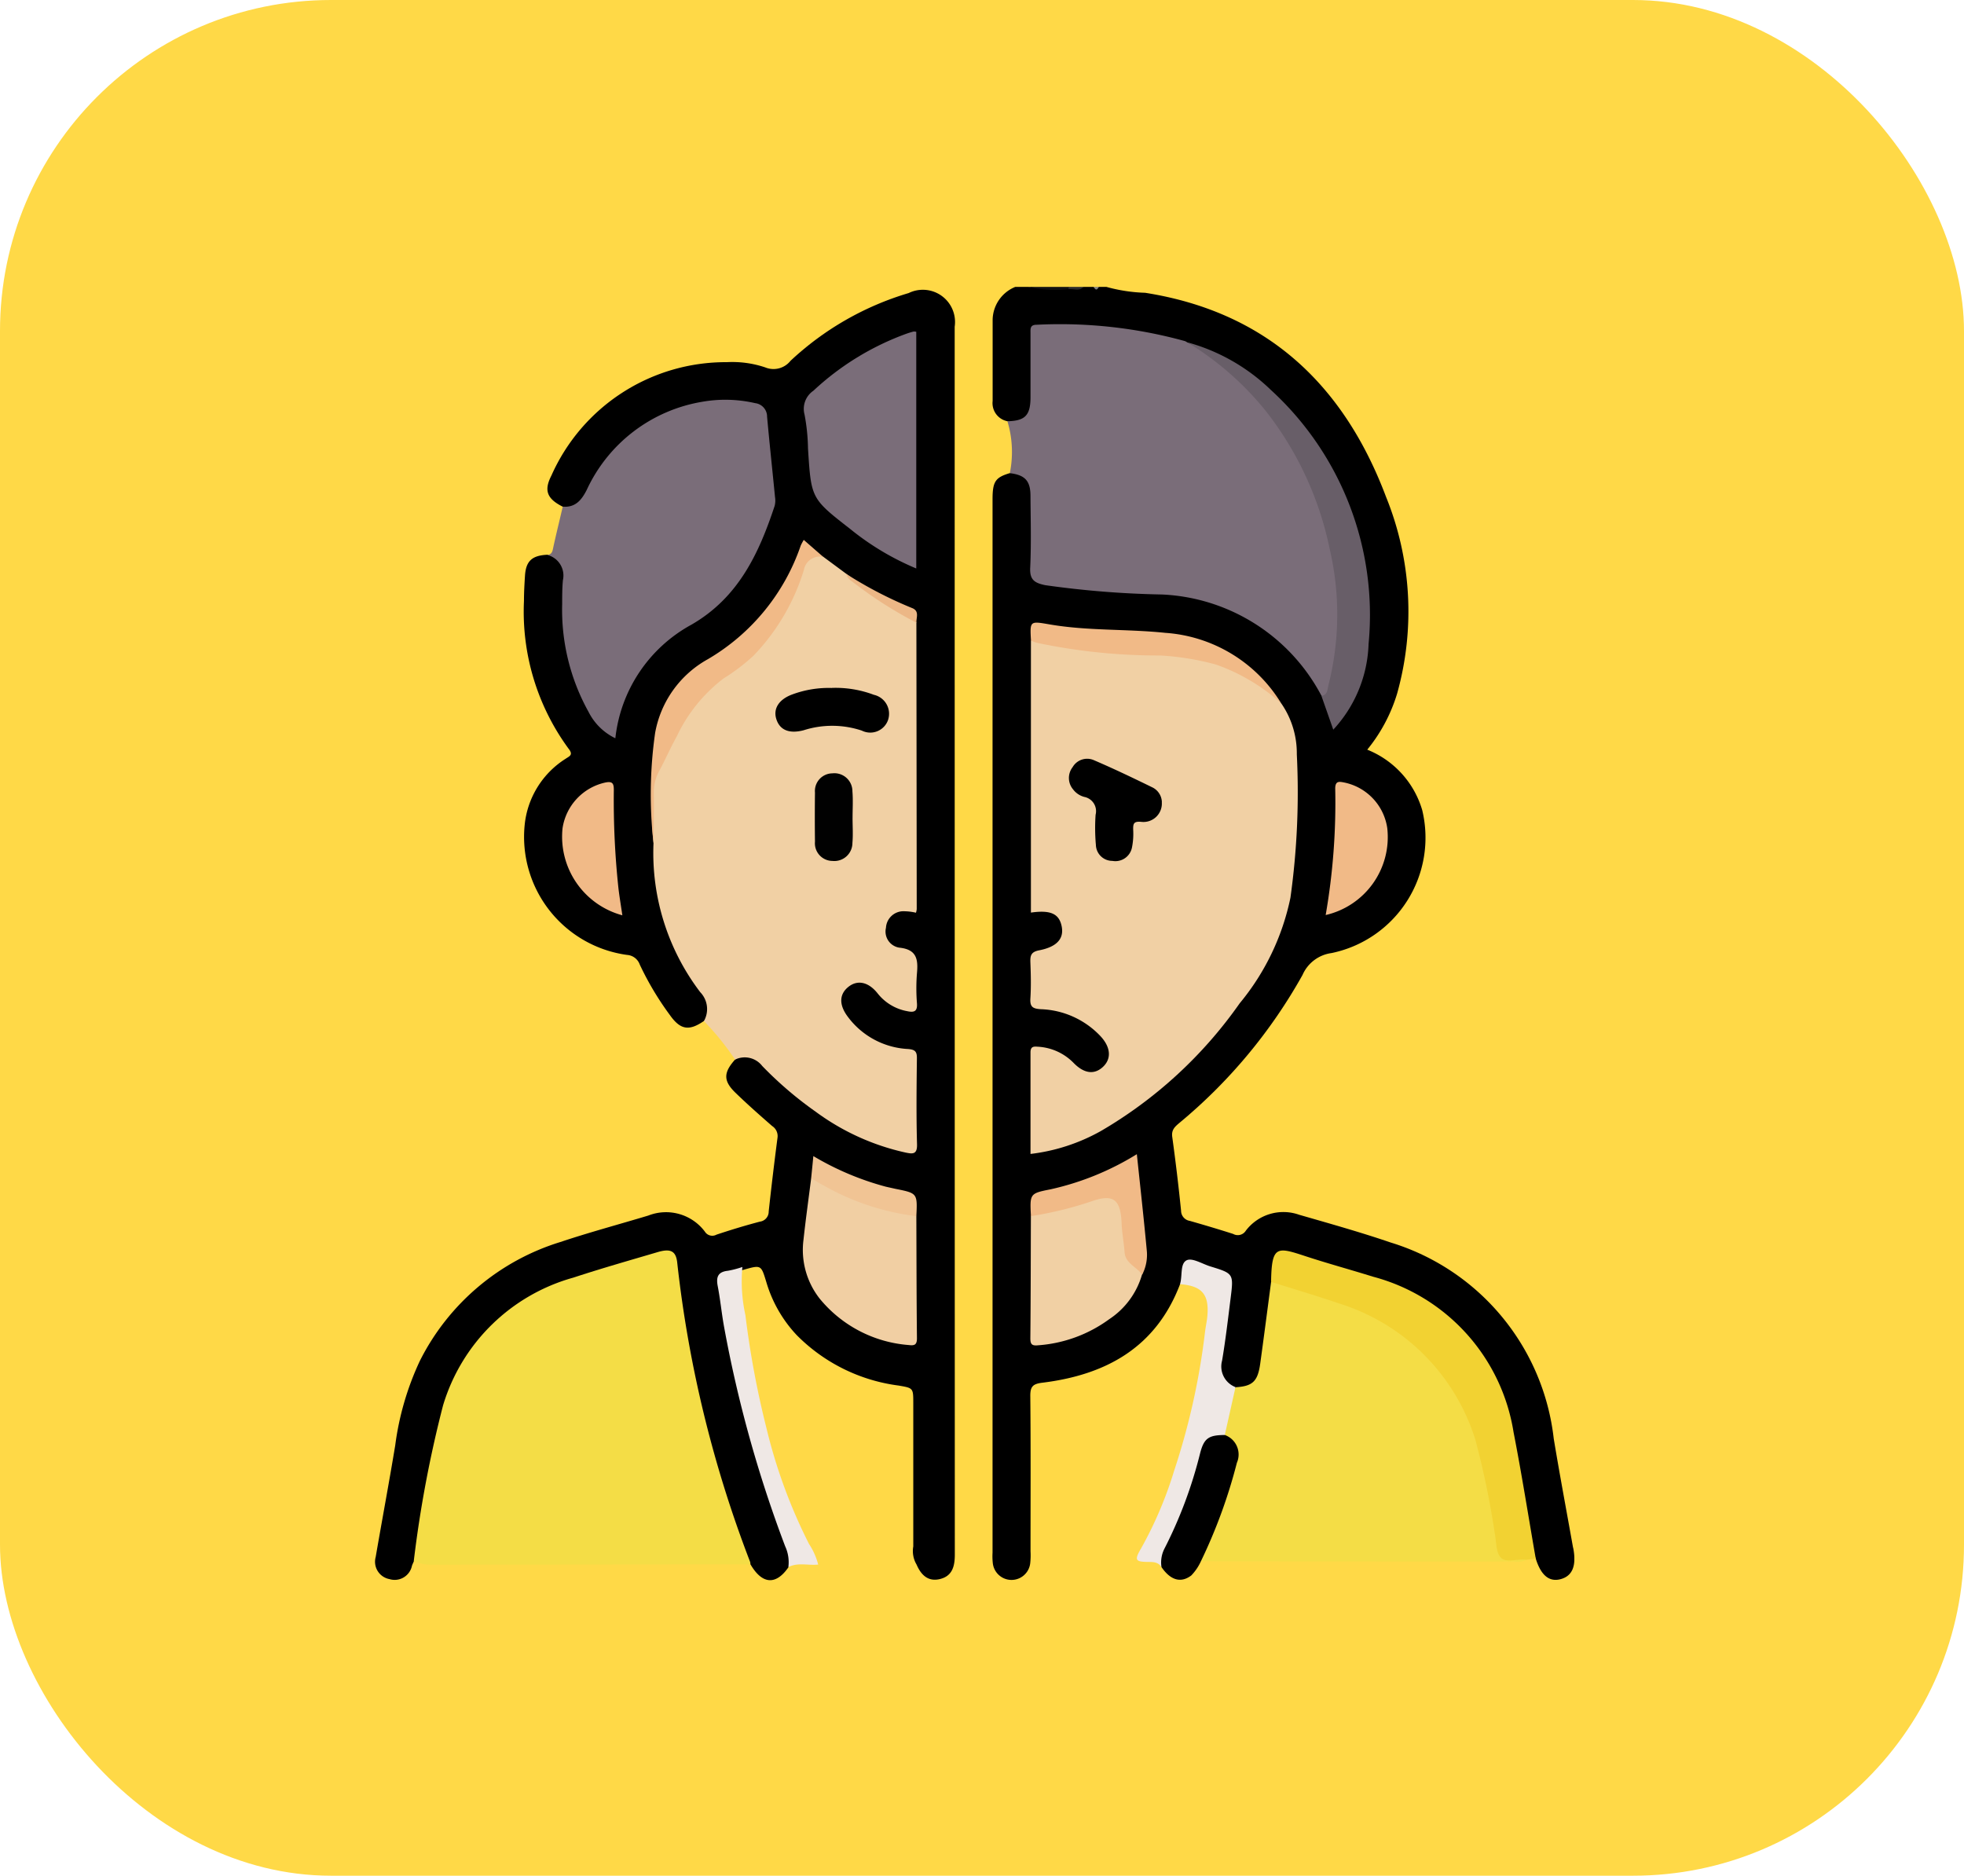 <svg xmlns="http://www.w3.org/2000/svg" xmlns:xlink="http://www.w3.org/1999/xlink" width="89" height="85" viewBox="0 0 89 85">
  <defs>
    <clipPath id="clip-path">
      <rect id="Rectangle_45279" data-name="Rectangle 45279" width="54.342" height="58.601" fill="none"/>
    </clipPath>
  </defs>
  <g id="_24" data-name="24" transform="translate(-698 -4457)">
    <g id="Group_165391" data-name="Group 165391" transform="translate(698 4457)">
      <rect id="Rectangle_40797" data-name="Rectangle 40797" width="89" height="85" rx="15" fill="#ffd947"/>
    </g>
    <g id="Group_174985" data-name="Group 174985" transform="translate(715 4470)">
      <g id="Group_174985-2" data-name="Group 174985" clip-path="url(#clip-path)">
        <path id="Path_183159" data-name="Path 183159" d="M85.856,0a7.421,7.421,0,0,0,1.759.268c5.522.871,9.006,4.171,10.918,9.253a13.8,13.8,0,0,1,.5,8.911,7.4,7.4,0,0,1-1.353,2.54,4.234,4.234,0,0,1,2.492,2.744,5.338,5.338,0,0,1-4.11,6.473,1.678,1.678,0,0,0-1.315.992,23.7,23.7,0,0,1-5.56,6.688c-.209.177-.389.318-.344.648q.23,1.67.4,3.347a.468.468,0,0,0,.395.461c.658.188,1.315.383,1.966.592a.428.428,0,0,0,.572-.146,2.137,2.137,0,0,1,2.415-.724c1.388.4,2.782.791,4.149,1.258a10.539,10.539,0,0,1,7.391,8.89c.27,1.634.577,3.261.867,4.891.007.037.018.074.025.112.137.771-.053,1.22-.576,1.362s-.895-.175-1.129-.924a5.39,5.39,0,0,1-.463-1.923c-.234-1.254-.436-2.514-.687-3.764a8.556,8.556,0,0,0-6-6.857c-1.156-.389-2.326-.734-3.5-1.076-1-.292-1.161-.159-1.205.9,0,.076,0,.152,0,.229q-.163,1.924-.493,3.825A1.113,1.113,0,0,1,91.759,50c-.693-.331-.871-.591-.787-1.337.115-1.022.281-2.037.406-3.058.083-.675.033-.768-.63-.992q-.135-.046-.272-.087c-.787-.238-.786-.238-1.137.5a1.077,1.077,0,0,1-.145.176c-1.091,2.86-3.351,4.1-6.228,4.456-.435.053-.559.168-.555.607.023,2.344.011,4.688.01,7.032a3.336,3.336,0,0,1-.011.514.853.853,0,0,1-1.7.007,2.783,2.783,0,0,1-.01-.457q0-23.869,0-47.738c0-.8.129-.989.78-1.182a.834.834,0,0,1,1.064.779,6.556,6.556,0,0,1,.035,1.14c0,.762.015,1.524,0,2.285a.619.619,0,0,0,.611.724,27.029,27.029,0,0,0,3.867.323,11.334,11.334,0,0,1,3.879.595A8.538,8.538,0,0,1,95.7,18.411c.176.4.307.814.475,1.247.267-.079.356-.3.469-.482a6.488,6.488,0,0,0,.956-3.086A13.748,13.748,0,0,0,93.275,4.84a8.844,8.844,0,0,0-3.888-2.217,20.064,20.064,0,0,0-6.257-.735c-.394,0-.538.185-.538.559,0,.8,0,1.6,0,2.393a2.473,2.473,0,0,1-.051.623.829.829,0,0,1-1.166.626.836.836,0,0,1-.671-.919c0-1.231,0-2.462,0-3.694A1.639,1.639,0,0,1,81.733,0h.573a11.025,11.025,0,0,0,1.767.059c.25-.028.509.06.752-.059h.458a.148.148,0,0,0,.229,0Z" transform="translate(-52.722)"/>
        <path id="Path_183160" data-name="Path 183160" d="M87.175.107A5.869,5.869,0,0,1,85.335,0h1.833c.036.021.049.045.039.069s-.021.038-.032.038" transform="translate(-55.751)" fill="#111"/>
        <path id="Path_183161" data-name="Path 183161" d="M90.628.107c0-.036-.006-.071-.007-.107h.687c-.2.219-.453.073-.68.107" transform="translate(-59.204)" fill="#2b2b2b"/>
        <path id="Path_183162" data-name="Path 183162" d="M94.153,0c-.076.168-.153.15-.229,0Z" transform="translate(-61.362)" fill="#818181"/>
        <path id="Path_183163" data-name="Path 183163" d="M8.5,10.287c-.713-.359-.862-.733-.512-1.412a8.644,8.644,0,0,1,7.944-5.137,4.681,4.681,0,0,1,1.748.238.983.983,0,0,0,1.143-.3A13.427,13.427,0,0,1,24.178.606a1.459,1.459,0,0,1,2.084,1.526q0,27.822.006,55.645c0,.529-.114.971-.677,1.106-.54.13-.856-.193-1.056-.657a1.2,1.2,0,0,1-.149-.823c0-2.168,0-4.336,0-6.5,0-.68-.006-.675-.664-.789a7.923,7.923,0,0,1-4.62-2.288,5.954,5.954,0,0,1-1.375-2.4c-.238-.782-.23-.785-1.031-.559-1.249.376-1.059.309-.9,1.4a54.682,54.682,0,0,0,2.894,10.979,1.235,1.235,0,0,1,.04,1.1c-.568.823-1.19.779-1.717-.122a1.2,1.2,0,0,1-.372-.63,56.7,56.7,0,0,1-2.98-11.844c-.042-.34-.036-.684-.092-1.024-.072-.441-.309-.57-.727-.482a14.577,14.577,0,0,0-1.539.446,20.184,20.184,0,0,0-4.082,1.469,8.815,8.815,0,0,0-4.392,6.558c-.253,1.6-.568,3.19-.849,4.785a.894.894,0,0,1-.225.573c-.03.07-.064.138-.088.21a.8.8,0,0,1-1.017.6.8.8,0,0,1-.626-1c.291-1.688.607-3.372.886-5.062A12.947,12.947,0,0,1,2.024,49,10.614,10.614,0,0,1,8.39,43.61c1.316-.44,2.66-.8,3.988-1.2a2.2,2.2,0,0,1,2.563.727.394.394,0,0,0,.526.139c.649-.217,1.306-.416,1.967-.59a.457.457,0,0,0,.4-.46q.182-1.676.4-3.347a.541.541,0,0,0-.244-.526c-.56-.489-1.118-.981-1.654-1.5-.564-.542-.558-.917-.025-1.512.466-.355.8-.337,1.3.124.575.528,1.111,1.1,1.732,1.577a12.111,12.111,0,0,0,4.222,2.225c.721.2.811.13.813-.6,0-1.01-.01-2.02.006-3.03A.541.541,0,0,0,23.849,35a3.712,3.712,0,0,1-2.6-1.6.962.962,0,0,1,.005-1.308,1.022,1.022,0,0,1,1.2-.23,1.622,1.622,0,0,1,.512.448,1.942,1.942,0,0,0,.956.6c.287.079.446-.019.453-.324q.018-.8,0-1.6c-.008-.314-.231-.406-.479-.483a1.169,1.169,0,0,1-.736-.5.971.971,0,0,1,.632-1.48c.564-.079.6-.356.6-.8q-.011-6.031,0-12.062a.665.665,0,0,0-.467-.79,18.516,18.516,0,0,1-2.594-1.4c-.381-.275-.761-.551-1.129-.845-.728-.57-.724-.568-1.1.276A9.089,9.089,0,0,1,15.464,17.1a5.412,5.412,0,0,0-2.8,5.08,27.931,27.931,0,0,0,.076,3.36,23.932,23.932,0,0,0,.223,2.384,9.689,9.689,0,0,0,1.58,3.823,4.674,4.674,0,0,1,.513.823c.149.364.239.737-.159,1.024-.671.464-1.065.4-1.534-.261a13.5,13.5,0,0,1-1.373-2.3.658.658,0,0,0-.575-.434,5.4,5.4,0,0,1-4.64-5.881,4.016,4.016,0,0,1,1.855-3.007c.176-.12.361-.173.138-.454a10.5,10.5,0,0,1-2.024-6.7c0-.381.022-.762.046-1.142.043-.666.319-.919,1.018-.95.578.088.791.3.833.88.04.551.019,1.1.013,1.656A8.9,8.9,0,0,0,9.747,19.4a3.089,3.089,0,0,0,.914,1.059c.181-.071.16-.226.186-.345a6.823,6.823,0,0,1,3.394-4.6c2.036-1.18,2.979-3.082,3.682-5.179a1.052,1.052,0,0,0,.047-.452C17.837,8.69,17.713,7.5,17.614,6.3c-.033-.4-.324-.534-.664-.591a6.38,6.38,0,0,0-4.4.805,7.393,7.393,0,0,0-2.86,3.113c-.35.681-.624.82-1.181.656" transform="translate(0 -0.326)"/>
        <path id="Path_183164" data-name="Path 183164" d="M48.166,38.081q.008,6.489.015,12.978a.843.843,0,0,1-.034.165,2.464,2.464,0,0,0-.622-.066.794.794,0,0,0-.738.749.739.739,0,0,0,.605.9c.79.08.857.529.8,1.157a8.536,8.536,0,0,0,0,1.371c.026.37-.139.415-.434.352a2.208,2.208,0,0,1-1.343-.8c-.414-.527-.911-.632-1.321-.311-.428.335-.444.821-.036,1.362A3.627,3.627,0,0,0,47.789,57.4c.325.026.406.122.4.433-.016,1.3-.031,2.593.006,3.888.013.465-.205.435-.507.374a10.756,10.756,0,0,1-4.078-1.848,16.89,16.89,0,0,1-2.43-2.078,1,1,0,0,0-1.23-.289,12.5,12.5,0,0,0-1.412-1.747,1.1,1.1,0,0,0-.167-1.308,10.419,10.419,0,0,1-2.118-6.752,14.534,14.534,0,0,1-.009-2.787,6.461,6.461,0,0,1,1.068-2.374,7.49,7.49,0,0,1,2.5-2.756,7.7,7.7,0,0,0,2.874-3.877c.112-.283.2-.575.339-.846.2-.4.493-.573.928-.334l1.036.767a19.052,19.052,0,0,0,2.282,1.552c.317.193.7.3.9.659" transform="translate(-23.639 -22.863)" fill="#f1d0a4"/>
        <path id="Path_183165" data-name="Path 183165" d="M5.049,140.037a53.578,53.578,0,0,1,1.326-7.054,8.561,8.561,0,0,1,5.907-5.795c1.263-.416,2.545-.779,3.821-1.156.591-.174.836-.05.888.506a54.244,54.244,0,0,0,3.3,13.533.483.483,0,0,1,.014.113q-7.269.006-14.538.014a2,2,0,0,1-.719-.162" transform="translate(-3.299 -82.292)" fill="#f4dd46"/>
        <path id="Path_183166" data-name="Path 183166" d="M96.88,21.766a8.6,8.6,0,0,0-7.23-4.594,43.051,43.051,0,0,1-5.289-.422c-.477-.1-.708-.235-.682-.787.051-1.083.02-2.171.013-3.256,0-.69-.251-.951-.936-1.033a4.827,4.827,0,0,0-.109-2.353c.8-.016,1.042-.266,1.046-1.072,0-.972,0-1.944,0-2.916,0-.191-.03-.383.272-.384a21.282,21.282,0,0,1,6.729.741.521.521,0,0,1,.1.057,10.375,10.375,0,0,1,4.435,4.07,14.616,14.616,0,0,1,2.413,6.658,11.309,11.309,0,0,1-.294,4.814c-.07.209-.051.577-.468.478" transform="translate(-53.995 -3.232)" fill="#7a6d79"/>
        <path id="Path_183167" data-name="Path 183167" d="M109.412,134.759c.771-.043,1.007-.26,1.119-1.065.171-1.236.33-2.473.494-3.709a.316.316,0,0,1,.221-.033,16.086,16.086,0,0,1,5.777,2.344,10.021,10.021,0,0,1,3.856,6.635c.156.938.345,1.87.5,2.808.073.458.217.756.754.686a.471.471,0,0,1,.466.155.91.91,0,0,1-.556.074q-7.1,0-14.2-.007c-.121-.223.018-.4.105-.588a23.258,23.258,0,0,0,1.271-3.48,1.4,1.4,0,0,0-.347-1.656,4.325,4.325,0,0,1,.542-2.164" transform="translate(-70.424 -84.895)" fill="#f4dd46"/>
        <path id="Path_183168" data-name="Path 183168" d="M23.229,19.606c.567.042.845-.292,1.082-.756a7.04,7.04,0,0,1,5.248-4,6.017,6.017,0,0,1,2.386.064.612.612,0,0,1,.541.615c.11,1.213.241,2.425.359,3.637a.994.994,0,0,1-.015.4c-.717,2.169-1.647,4.161-3.769,5.385A6.686,6.686,0,0,0,25.61,30.1a2.641,2.641,0,0,1-1.217-1.2A9.521,9.521,0,0,1,23.2,24.02c0-.362,0-.726.034-1.085a.962.962,0,0,0-.7-1.14c.147-.024.211-.1.244-.256.137-.647.3-1.289.447-1.932" transform="translate(-14.725 -9.645)" fill="#7a6d79"/>
        <path id="Path_183169" data-name="Path 183169" d="M128.681,139.978c-.394-.063-.908.157-1.158-.1-.232-.24-.2-.737-.279-1.122a38.184,38.184,0,0,0-.876-4.219,9.38,9.38,0,0,0-6.163-6.172c-1.023-.351-2.062-.656-3.094-.982.025-1.657.261-1.591,1.561-1.164,1.012.332,2.04.611,3.057.928A8.7,8.7,0,0,1,128.1,134.2c.372,1.9.672,3.818,1.005,5.727l-.425.047" transform="translate(-76.511 -82.293)" fill="#f2d232"/>
        <path id="Path_183170" data-name="Path 183170" d="M104.041,132.947l-.485,2.165a.317.317,0,0,1-.274.175.855.855,0,0,0-.71.723A21.558,21.558,0,0,1,101,140.267c-.128.273-.064.612-.315.833-.138-.229-.356-.235-.593-.236-.594-.005-.642-.081-.33-.612a17.738,17.738,0,0,0,1.492-3.5,31.831,31.831,0,0,0,1.405-6.3c.028-.243.085-.484.107-.727.088-.989-.246-1.374-1.241-1.448.121-.37-.006-.933.306-1.084.252-.122.706.166,1.068.278,1.055.324,1.061.326.921,1.444-.118.943-.228,1.888-.386,2.825a1,1,0,0,0,.605,1.2" transform="translate(-65.054 -83.083)" fill="#efe8e5"/>
        <path id="Path_183171" data-name="Path 183171" d="M45.847,128.109a7.13,7.13,0,0,0,.137,2.185,41.4,41.4,0,0,0,.957,5.133,24,24,0,0,0,1.925,5.235,3.1,3.1,0,0,1,.416.934c-.45.049-.917-.109-1.352.114a1.72,1.72,0,0,0-.145-.943A56.864,56.864,0,0,1,45,130.73c-.1-.581-.159-1.17-.27-1.748-.079-.409,0-.651.461-.7a4.416,4.416,0,0,0,.657-.172" transform="translate(-29.205 -83.696)" fill="#efe8e5"/>
        <path id="Path_183172" data-name="Path 183172" d="M102.759,156.067a1.377,1.377,0,0,1,.128-.827,20.063,20.063,0,0,0,1.615-4.307c.179-.711.389-.851,1.127-.854a.937.937,0,0,1,.546,1.258,23.8,23.8,0,0,1-1.631,4.465,2.28,2.28,0,0,1-.436.642c-.466.352-.933.225-1.348-.377" transform="translate(-67.125 -98.05)"/>
        <path id="Path_183173" data-name="Path 183173" d="M97.005,48.981a3.97,3.97,0,0,1,.706,2.308,34.538,34.538,0,0,1-.289,6.5,10.983,10.983,0,0,1-2.3,4.785,19.951,19.951,0,0,1-6.3,5.793A8.564,8.564,0,0,1,85.643,69.4c0-1.554,0-3.075,0-4.6,0-.25.114-.277.314-.26a2.45,2.45,0,0,1,1.629.725c.483.5.951.554,1.341.189s.359-.89-.121-1.4a3.894,3.894,0,0,0-2.692-1.213c-.354-.023-.5-.092-.477-.478.035-.551.022-1.105,0-1.657-.01-.306.038-.464.4-.534.82-.159,1.134-.543,1.016-1.1s-.5-.736-1.391-.609V46.135a1.112,1.112,0,0,1,.726.043,20.367,20.367,0,0,0,3.173.376,17.691,17.691,0,0,1,4.473.5,5.862,5.862,0,0,1,2.971,1.93" transform="translate(-55.945 -30.108)" fill="#f1d0a4"/>
        <path id="Path_183174" data-name="Path 183174" d="M90.706,122.326a3.613,3.613,0,0,1-1.486,2.02A6.2,6.2,0,0,1,86,125.528c-.282.029-.356-.043-.354-.324.018-1.843.018-3.686.024-5.529a.613.613,0,0,1,.432-.251,13.22,13.22,0,0,0,2.376-.6c.9-.275,1.36.034,1.443.962.034.379.106.754.129,1.133a1.176,1.176,0,0,0,.477.988c.144.1.28.214.177.422" transform="translate(-55.955 -77.565)" fill="#f1d0a4"/>
        <path id="Path_183175" data-name="Path 183175" d="M112.232,23.269c.287-.04.266-.306.314-.484A13.061,13.061,0,0,0,112.6,16.6a15.023,15.023,0,0,0-2.89-6.236,13.591,13.591,0,0,0-3.567-3.118A8.782,8.782,0,0,1,109.93,9.4a13.82,13.82,0,0,1,4.435,11.519,5.983,5.983,0,0,1-1.6,3.882l-.537-1.531" transform="translate(-69.347 -4.736)" fill="#685e68"/>
        <path id="Path_183176" data-name="Path 183176" d="M124.243,70.752A29.747,29.747,0,0,0,124.676,65c.008-.343.191-.3.413-.257a2.473,2.473,0,0,1,1.946,2.066,3.625,3.625,0,0,1-2.792,3.939" transform="translate(-81.17 -42.282)" fill="#f1ba87"/>
        <path id="Path_183177" data-name="Path 183177" d="M97.032,47.545a8.767,8.767,0,0,0-2.964-1.76,12.206,12.206,0,0,0-2.519-.409,26.6,26.6,0,0,1-5.593-.575,2.8,2.8,0,0,1-.265-.1c-.05-.9-.051-.887.843-.734,1.735.3,3.5.2,5.244.383a6.684,6.684,0,0,1,5.256,3.2" transform="translate(-55.972 -28.672)" fill="#f1ba87"/>
        <path id="Path_183178" data-name="Path 183178" d="M90.718,118.829c-.237-.36-.755-.5-.79-1.022-.029-.431-.116-.859-.133-1.291-.045-1.114-.376-1.368-1.421-.989a16.389,16.389,0,0,1-2.689.651c-.051-1.018-.053-1.03.9-1.217a12.625,12.625,0,0,0,3.9-1.59c.158,1.5.317,2.929.45,4.359a1.96,1.96,0,0,1-.208,1.1" transform="translate(-55.968 -74.068)" fill="#f1ba87"/>
        <path id="Path_183179" data-name="Path 183179" d="M61.124,5.847V16.572a12.205,12.205,0,0,1-3.006-1.8c-1.767-1.373-1.756-1.382-1.9-3.64A8.952,8.952,0,0,0,56.062,9.6a.993.993,0,0,1,.4-1.082,12.328,12.328,0,0,1,4.21-2.582c.108-.038.217-.072.327-.1a.4.4,0,0,1,.124.011" transform="translate(-36.603 -3.811)" fill="#7a6d79"/>
        <path id="Path_183180" data-name="Path 183180" d="M61.058,118.191c.007,1.845.007,3.69.027,5.535,0,.3-.115.338-.369.306a5.782,5.782,0,0,1-4.036-2.1,3.574,3.574,0,0,1-.735-2.68c.1-.926.229-1.848.346-2.772a.475.475,0,0,1,.433.073,12.9,12.9,0,0,0,4.036,1.487.545.545,0,0,1,.3.153" transform="translate(-36.533 -76.08)" fill="#f1cfa3"/>
        <path id="Path_183181" data-name="Path 183181" d="M43.857,33.845a.732.732,0,0,0-.885.586,9.672,9.672,0,0,1-2.288,3.892,9.053,9.053,0,0,1-1.355,1.029,7.106,7.106,0,0,0-2.121,2.631c-.287.512-.519,1.055-.8,1.572a2.036,2.036,0,0,0-.237,1.039c.012.742-.007,1.484-.013,2.226a19.733,19.733,0,0,1,.073-5.006,4.778,4.778,0,0,1,2.391-3.338,9.548,9.548,0,0,0,4.207-5.149,2.58,2.58,0,0,1,.137-.256l.89.776" transform="translate(-23.543 -21.605)" fill="#f1ba87"/>
        <path id="Path_183182" data-name="Path 183182" d="M27.156,70.77a3.689,3.689,0,0,1-2.712-3.945,2.5,2.5,0,0,1,1.943-2.073c.327-.066.382.051.381.343a37.54,37.54,0,0,0,.209,4.449c.046.392.113.782.178,1.227" transform="translate(-15.952 -42.292)" fill="#f1ba87"/>
        <path id="Path_183183" data-name="Path 183183" d="M61.756,116.339a11.231,11.231,0,0,1-4.125-1.349c-.218-.113-.428-.242-.643-.364.033-.32.066-.64.1-1.01A12.936,12.936,0,0,0,60.361,115c.148.035.3.066.445.1,1,.2,1,.2.95,1.238" transform="translate(-37.231 -74.227)" fill="#f1c494"/>
        <path id="Path_183184" data-name="Path 183184" d="M64.76,39.729a18.873,18.873,0,0,1-2.907-1.863.57.57,0,0,1-.271-.348,18.431,18.431,0,0,0,2.962,1.539c.369.133.207.428.216.672" transform="translate(-40.233 -24.511)" fill="#ecb786"/>
        <path id="Path_183185" data-name="Path 183185" d="M54.883,52.414a4.9,4.9,0,0,1,1.9.313.881.881,0,0,1,.639,1.151.854.854,0,0,1-1.183.472,4.246,4.246,0,0,0-2.635-.018c-.662.174-1.094-.009-1.247-.523-.139-.467.135-.883.732-1.1a4.745,4.745,0,0,1,1.793-.292" transform="translate(-34.183 -34.241)"/>
        <path id="Path_183186" data-name="Path 183186" d="M59.181,65.6c0,.38.027.762-.006,1.14a.82.82,0,0,1-.907.817.8.8,0,0,1-.79-.873q-.014-1.112,0-2.224a.8.8,0,0,1,.789-.872.816.816,0,0,1,.908.815c.033.4.007.8.007,1.2" transform="translate(-37.547 -41.543)" fill="#010101"/>
        <path id="Path_183187" data-name="Path 183187" d="M94.893,63.644a.834.834,0,0,1-.93.89c-.343-.033-.374.082-.367.355a3.161,3.161,0,0,1-.052.792.766.766,0,0,1-.891.622.746.746,0,0,1-.747-.724,8.621,8.621,0,0,1-.013-1.368.657.657,0,0,0-.508-.806.932.932,0,0,1-.513-.343.8.8,0,0,1-.021-1.006.76.76,0,0,1,.952-.322c.907.388,1.8.816,2.685,1.249a.768.768,0,0,1,.408.661" transform="translate(-59.245 -40.291)"/>
      </g>
    </g>
  </g>
</svg>
